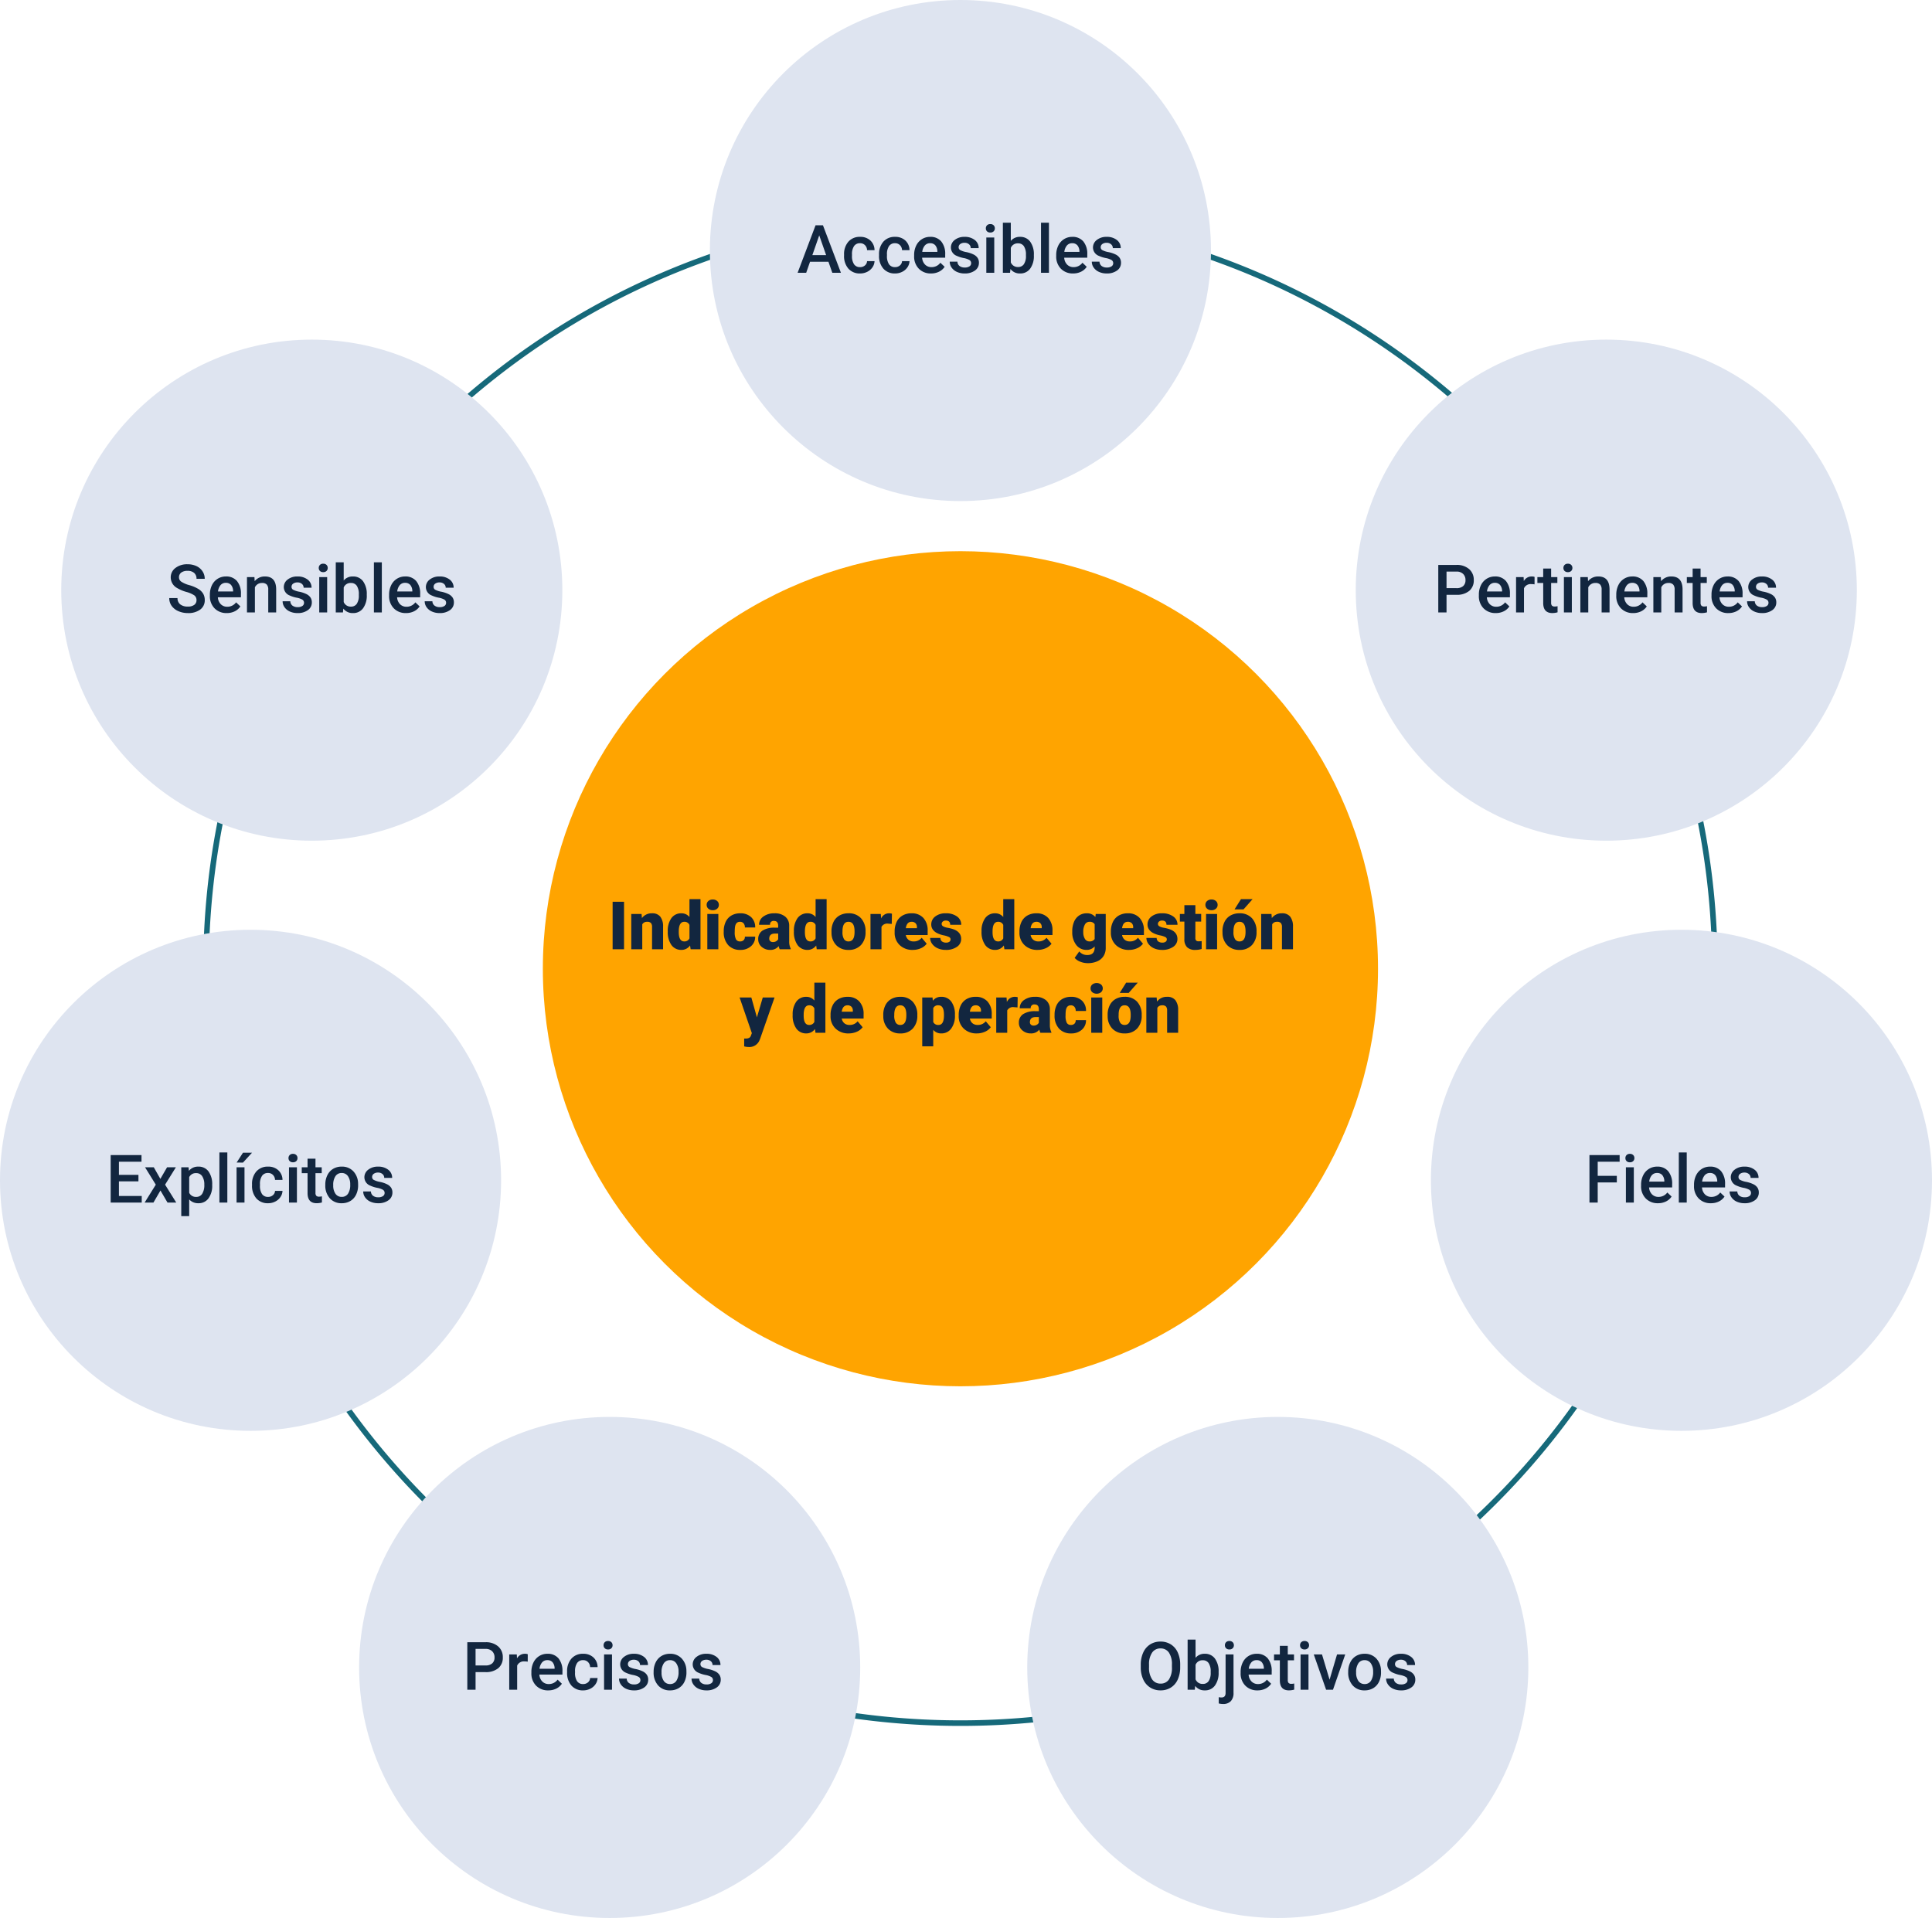 <svg xmlns="http://www.w3.org/2000/svg" width="694" height="689" viewBox="0 0 694 689">
  <g id="Grupo_147749" data-name="Grupo 147749" transform="translate(-455 -5471)">
    <circle id="Elipse_1428" data-name="Elipse 1428" cx="150" cy="150" r="150" transform="translate(650 5669)" fill="#ffa400"/>
    <path id="Trazado_205906" data-name="Trazado 205906" d="M-120.838,0h-4.1V-17.062h4.1Zm6.3-12.68.129,1.488a4.3,4.3,0,0,1,3.621-1.723,3.618,3.618,0,0,1,2.959,1.184,5.635,5.635,0,0,1,1.014,3.563V0h-3.961V-8a2.14,2.14,0,0,0-.387-1.412,1.789,1.789,0,0,0-1.406-.451,1.883,1.883,0,0,0-1.723.914V0h-3.949V-12.68Zm9.41,6.246a7.746,7.746,0,0,1,1.3-4.746,4.282,4.282,0,0,1,3.633-1.734,3.641,3.641,0,0,1,2.859,1.336V-18h3.961V0H-96.92l-.2-1.359A3.739,3.739,0,0,1-100.213.234,4.274,4.274,0,0,1-103.8-1.5,7.991,7.991,0,0,1-105.123-6.434Zm3.949.246q0,3.375,1.969,3.375a1.944,1.944,0,0,0,1.875-1.1V-8.742a1.892,1.892,0,0,0-1.852-1.125q-1.828,0-1.98,2.953ZM-86.959,0H-90.92V-12.68h3.961Zm-4.2-15.949a1.763,1.763,0,0,1,.609-1.383,2.3,2.3,0,0,1,1.582-.539,2.3,2.3,0,0,1,1.582.539,1.763,1.763,0,0,1,.609,1.383,1.763,1.763,0,0,1-.609,1.383,2.3,2.3,0,0,1-1.582.539,2.3,2.3,0,0,1-1.582-.539A1.763,1.763,0,0,1-91.154-15.949ZM-79.166-2.812a1.756,1.756,0,0,0,1.289-.451,1.654,1.654,0,0,0,.445-1.26h3.7A4.384,4.384,0,0,1-75.223-1.1,5.558,5.558,0,0,1-79.072.234,5.627,5.627,0,0,1-83.432-1.5a6.834,6.834,0,0,1-1.594-4.8v-.164a7.723,7.723,0,0,1,.709-3.393,5.162,5.162,0,0,1,2.045-2.262,6.1,6.1,0,0,1,3.164-.791,5.488,5.488,0,0,1,3.926,1.371,4.863,4.863,0,0,1,1.453,3.715h-3.7a2.168,2.168,0,0,0-.48-1.512A1.658,1.658,0,0,0-79.2-9.867q-1.535,0-1.793,1.957A13.809,13.809,0,0,0-81.076-6.2a5.424,5.424,0,0,0,.457,2.648A1.582,1.582,0,0,0-79.166-2.812ZM-64.916,0a4.459,4.459,0,0,1-.375-1.137A3.672,3.672,0,0,1-68.338.234,4.5,4.5,0,0,1-71.385-.85a3.45,3.45,0,0,1-1.254-2.725,3.546,3.546,0,0,1,1.523-3.117,7.761,7.761,0,0,1,4.43-1.055h1.219v-.671q0-1.755-1.512-1.755a1.236,1.236,0,0,0-1.406,1.39h-3.949a3.54,3.54,0,0,1,1.564-2.985,6.575,6.575,0,0,1,3.99-1.147,5.764,5.764,0,0,1,3.832,1.184,4.115,4.115,0,0,1,1.441,3.246v5.613A5.748,5.748,0,0,0-60.967-.2V0Zm-2.473-2.578a2.2,2.2,0,0,0,1.225-.316,1.983,1.983,0,0,0,.7-.715V-5.637h-1.148q-2.062,0-2.062,1.852a1.131,1.131,0,0,0,.363.873A1.315,1.315,0,0,0-67.389-2.578Zm7.57-3.855a7.746,7.746,0,0,1,1.3-4.746,4.282,4.282,0,0,1,3.633-1.734,3.641,3.641,0,0,1,2.859,1.336V-18h3.961V0h-3.551l-.2-1.359A3.739,3.739,0,0,1-54.908.234,4.274,4.274,0,0,1-58.494-1.5,7.991,7.991,0,0,1-59.818-6.434Zm3.949.246q0,3.375,1.969,3.375a1.944,1.944,0,0,0,1.875-1.1V-8.742a1.892,1.892,0,0,0-1.852-1.125q-1.828,0-1.98,2.953Zm9.551-.27a7.484,7.484,0,0,1,.738-3.381,5.28,5.28,0,0,1,2.121-2.279,6.388,6.388,0,0,1,3.246-.8,5.83,5.83,0,0,1,4.488,1.764,6.768,6.768,0,0,1,1.641,4.8v.141A6.566,6.566,0,0,1-35.73-1.506,5.846,5.846,0,0,1-40.189.234a5.912,5.912,0,0,1-4.348-1.623,6.348,6.348,0,0,1-1.77-4.4Zm3.949.246a4.718,4.718,0,0,0,.551,2.578,1.835,1.835,0,0,0,1.629.82q2.109,0,2.156-3.246v-.4q0-3.41-2.18-3.41-1.98,0-2.145,2.941Zm17.7-2.895-1.3-.094a2.336,2.336,0,0,0-2.391,1.172V0h-3.949V-12.68h3.7l.129,1.629a3.058,3.058,0,0,1,2.777-1.863,3.851,3.851,0,0,1,1.1.141Zm7.559,9.34a6.518,6.518,0,0,1-4.723-1.74,6.009,6.009,0,0,1-1.8-4.529v-.328A7.787,7.787,0,0,1-22.922-9.8a5.274,5.274,0,0,1,2.1-2.3,6.35,6.35,0,0,1,3.281-.814,5.489,5.489,0,0,1,4.219,1.658,6.516,6.516,0,0,1,1.547,4.623V-5.1h-7.852A2.846,2.846,0,0,0-18.7-3.422a2.755,2.755,0,0,0,1.852.609,3.549,3.549,0,0,0,2.93-1.312l1.8,2.133A5.045,5.045,0,0,1-14.2-.369,7.069,7.069,0,0,1-17.115.234Zm-.445-10.1q-1.734,0-2.062,2.3h3.984v-.3a1.956,1.956,0,0,0-.48-1.471A1.912,1.912,0,0,0-17.561-9.867Zm14.016,6.3a.912.912,0,0,0-.527-.809,8.021,8.021,0,0,0-2-.633,9.138,9.138,0,0,1-2.437-.861A4.083,4.083,0,0,1-9.979-7.16a3.092,3.092,0,0,1-.5-1.746,3.5,3.5,0,0,1,1.441-2.877,5.938,5.938,0,0,1,3.773-1.131,6.579,6.579,0,0,1,4.031,1.137A3.555,3.555,0,0,1,.287-8.789H-3.674q0-1.523-1.605-1.523a1.591,1.591,0,0,0-1.043.346,1.07,1.07,0,0,0-.422.861.982.982,0,0,0,.516.855,4.872,4.872,0,0,0,1.646.539,14.228,14.228,0,0,1,1.986.5Q.264-6.223.264-3.68A3.321,3.321,0,0,1-1.277-.855,6.758,6.758,0,0,1-5.268.234,6.9,6.9,0,0,1-8.174-.352a4.86,4.86,0,0,1-1.992-1.594,3.609,3.609,0,0,1-.715-2.121h3.691A1.526,1.526,0,0,0-6.6-2.783a2.41,2.41,0,0,0,1.441.4,1.9,1.9,0,0,0,1.213-.328A1.05,1.05,0,0,0-3.545-3.562ZM7.588-6.434a7.746,7.746,0,0,1,1.3-4.746,4.282,4.282,0,0,1,3.633-1.734,3.641,3.641,0,0,1,2.859,1.336V-18h3.961V0H15.791l-.2-1.359A3.739,3.739,0,0,1,12.5.234,4.274,4.274,0,0,1,8.912-1.5,7.991,7.991,0,0,1,7.588-6.434Zm3.949.246q0,3.375,1.969,3.375a1.944,1.944,0,0,0,1.875-1.1V-8.742a1.892,1.892,0,0,0-1.852-1.125q-1.828,0-1.98,2.953ZM27.721.234A6.518,6.518,0,0,1,23-1.506a6.009,6.009,0,0,1-1.8-4.529v-.328A7.787,7.787,0,0,1,21.914-9.8a5.274,5.274,0,0,1,2.1-2.3,6.35,6.35,0,0,1,3.281-.814,5.489,5.489,0,0,1,4.219,1.658,6.516,6.516,0,0,1,1.547,4.623V-5.1H25.213a2.846,2.846,0,0,0,.926,1.676,2.755,2.755,0,0,0,1.852.609,3.549,3.549,0,0,0,2.93-1.312l1.8,2.133A5.045,5.045,0,0,1,30.633-.369,7.069,7.069,0,0,1,27.721.234Zm-.445-10.1q-1.734,0-2.062,2.3H29.2v-.3a1.956,1.956,0,0,0-.48-1.471A1.912,1.912,0,0,0,27.275-9.867ZM40.166-6.434a8.561,8.561,0,0,1,.633-3.4,5.094,5.094,0,0,1,1.816-2.279,4.788,4.788,0,0,1,2.754-.8,3.807,3.807,0,0,1,3.094,1.336l.141-1.1h3.586V-.48a5.346,5.346,0,0,1-.779,2.912,5,5,0,0,1-2.256,1.9,8.292,8.292,0,0,1-3.422.662,7.153,7.153,0,0,1-2.7-.527,4.876,4.876,0,0,1-2-1.371L42.686.773a3.621,3.621,0,0,0,2.906,1.3q2.625,0,2.625-2.7v-.4A3.708,3.708,0,0,1,45.346.234,4.583,4.583,0,0,1,41.6-1.541a7.356,7.356,0,0,1-1.43-4.752Zm3.961.246a4.511,4.511,0,0,0,.586,2.467,1.849,1.849,0,0,0,1.641.908,2.1,2.1,0,0,0,1.863-.855V-9a2.045,2.045,0,0,0-1.84-.867,1.861,1.861,0,0,0-1.652.943A5.144,5.144,0,0,0,44.127-6.187ZM60.568.234a6.518,6.518,0,0,1-4.723-1.74,6.009,6.009,0,0,1-1.8-4.529v-.328A7.787,7.787,0,0,1,54.762-9.8a5.274,5.274,0,0,1,2.1-2.3,6.35,6.35,0,0,1,3.281-.814,5.489,5.489,0,0,1,4.219,1.658,6.516,6.516,0,0,1,1.547,4.623V-5.1H58.061a2.846,2.846,0,0,0,.926,1.676,2.755,2.755,0,0,0,1.852.609,3.549,3.549,0,0,0,2.93-1.312l1.8,2.133A5.045,5.045,0,0,1,63.48-.369,7.069,7.069,0,0,1,60.568.234Zm-.445-10.1q-1.734,0-2.062,2.3h3.984v-.3a1.956,1.956,0,0,0-.48-1.471A1.912,1.912,0,0,0,60.123-9.867Zm14.016,6.3a.912.912,0,0,0-.527-.809,8.021,8.021,0,0,0-2-.633,9.138,9.138,0,0,1-2.437-.861A4.083,4.083,0,0,1,67.705-7.16a3.092,3.092,0,0,1-.5-1.746,3.5,3.5,0,0,1,1.441-2.877,5.938,5.938,0,0,1,3.773-1.131,6.579,6.579,0,0,1,4.031,1.137,3.555,3.555,0,0,1,1.523,2.988H74.01q0-1.523-1.605-1.523a1.591,1.591,0,0,0-1.043.346,1.07,1.07,0,0,0-.422.861.982.982,0,0,0,.516.855,4.872,4.872,0,0,0,1.646.539,14.228,14.228,0,0,1,1.986.5q2.859.984,2.859,3.527A3.321,3.321,0,0,1,76.406-.855a6.758,6.758,0,0,1-3.99,1.09A6.9,6.9,0,0,1,69.51-.352a4.86,4.86,0,0,1-1.992-1.594A3.609,3.609,0,0,1,66.8-4.066h3.691a1.526,1.526,0,0,0,.586,1.283,2.41,2.41,0,0,0,1.441.4,1.9,1.9,0,0,0,1.213-.328A1.05,1.05,0,0,0,74.139-3.562Zm10.254-12.27v3.152h2.086v2.742H84.393v5.8a1.481,1.481,0,0,0,.258,1,1.383,1.383,0,0,0,1.02.281,5.793,5.793,0,0,0,.984-.07V-.105a7.288,7.288,0,0,1-2.227.34,4.137,4.137,0,0,1-3.012-.961,3.939,3.939,0,0,1-.973-2.918V-9.937H78.826V-12.68h1.617v-3.152ZM92.2,0H88.236V-12.68H92.2ZM88-15.949a1.763,1.763,0,0,1,.609-1.383,2.3,2.3,0,0,1,1.582-.539,2.3,2.3,0,0,1,1.582.539,1.763,1.763,0,0,1,.609,1.383,1.763,1.763,0,0,1-.609,1.383,2.3,2.3,0,0,1-1.582.539,2.3,2.3,0,0,1-1.582-.539A1.763,1.763,0,0,1,88-15.949Zm6.129,9.492a7.484,7.484,0,0,1,.738-3.381,5.28,5.28,0,0,1,2.121-2.279,6.388,6.388,0,0,1,3.246-.8,5.83,5.83,0,0,1,4.488,1.764,6.768,6.768,0,0,1,1.641,4.8v.141a6.566,6.566,0,0,1-1.646,4.705A5.846,5.846,0,0,1,100.26.234a5.912,5.912,0,0,1-4.348-1.623,6.348,6.348,0,0,1-1.77-4.4Zm3.949.246a4.718,4.718,0,0,0,.551,2.578,1.835,1.835,0,0,0,1.629.82q2.109,0,2.156-3.246v-.4q0-3.41-2.18-3.41-1.98,0-2.145,2.941ZM100.775-18h4.172l-3.258,3.68-3.223-.006Zm10.957,5.32.129,1.488a4.3,4.3,0,0,1,3.621-1.723,3.618,3.618,0,0,1,2.959,1.184,5.635,5.635,0,0,1,1.014,3.563V0h-3.961V-8a2.14,2.14,0,0,0-.387-1.412,1.789,1.789,0,0,0-1.406-.451,1.883,1.883,0,0,0-1.723.914V0h-3.949V-12.68ZM-73.107,24.469-71,17.32h4.23l-5.168,14.8-.223.539a3.926,3.926,0,0,1-3.891,2.461,6.189,6.189,0,0,1-1.629-.233V32.074h.516a2.7,2.7,0,0,0,1.271-.24,1.459,1.459,0,0,0,.65-.862l.316-.844L-79.33,17.32h4.219Zm12.844-.9a7.746,7.746,0,0,1,1.3-4.746,4.282,4.282,0,0,1,3.633-1.734,3.641,3.641,0,0,1,2.859,1.336V12h3.961V30h-3.551l-.2-1.359a3.739,3.739,0,0,1-3.094,1.594A4.274,4.274,0,0,1-58.939,28.5,7.991,7.991,0,0,1-60.264,23.566Zm3.949.246q0,3.375,1.969,3.375a1.944,1.944,0,0,0,1.875-1.1V21.258a1.892,1.892,0,0,0-1.852-1.125q-1.828,0-1.98,2.953Zm16.184,6.422a6.518,6.518,0,0,1-4.723-1.74,6.009,6.009,0,0,1-1.8-4.529v-.328a7.787,7.787,0,0,1,.721-3.434,5.274,5.274,0,0,1,2.1-2.3,6.35,6.35,0,0,1,3.281-.814,5.489,5.489,0,0,1,4.219,1.658,6.516,6.516,0,0,1,1.547,4.623V24.9h-7.852a2.846,2.846,0,0,0,.926,1.676,2.755,2.755,0,0,0,1.852.609,3.549,3.549,0,0,0,2.93-1.312l1.8,2.133a5.045,5.045,0,0,1-2.092,1.623A7.069,7.069,0,0,1-40.131,30.234Zm-.445-10.1q-1.734,0-2.062,2.3h3.984v-.3a1.956,1.956,0,0,0-.48-1.471A1.912,1.912,0,0,0-40.576,20.133Zm12.855,3.41a7.484,7.484,0,0,1,.738-3.381,5.28,5.28,0,0,1,2.121-2.279,6.388,6.388,0,0,1,3.246-.8,5.83,5.83,0,0,1,4.488,1.764,6.768,6.768,0,0,1,1.641,4.8v.141a6.566,6.566,0,0,1-1.646,4.705,5.846,5.846,0,0,1-4.459,1.74,5.912,5.912,0,0,1-4.348-1.623,6.348,6.348,0,0,1-1.77-4.4Zm3.949.246a4.718,4.718,0,0,0,.551,2.578,1.835,1.835,0,0,0,1.629.82q2.109,0,2.156-3.246v-.4q0-3.41-2.18-3.41-1.98,0-2.145,2.941Zm21.8-.035A7.646,7.646,0,0,1-3.3,28.471,4.264,4.264,0,0,1-6.9,30.234a3.655,3.655,0,0,1-2.871-1.277v5.918h-3.949V17.32h3.691l.117,1.172A3.656,3.656,0,0,1-6.92,17.086a4.3,4.3,0,0,1,3.645,1.729,7.741,7.741,0,0,1,1.3,4.752Zm-3.949-.246q0-3.375-1.969-3.375a1.859,1.859,0,0,0-1.875,1.008v4.992a1.919,1.919,0,0,0,1.9,1.055q1.887,0,1.945-3.258ZM5.9,30.234a6.518,6.518,0,0,1-4.723-1.74,6.009,6.009,0,0,1-1.8-4.529v-.328A7.787,7.787,0,0,1,.094,20.2a5.274,5.274,0,0,1,2.1-2.3,6.35,6.35,0,0,1,3.281-.814A5.489,5.489,0,0,1,9.7,18.744a6.516,6.516,0,0,1,1.547,4.623V24.9H3.393a2.846,2.846,0,0,0,.926,1.676,2.755,2.755,0,0,0,1.852.609A3.549,3.549,0,0,0,9.1,25.875l1.8,2.133a5.045,5.045,0,0,1-2.092,1.623A7.069,7.069,0,0,1,5.9,30.234Zm-.445-10.1q-1.734,0-2.062,2.3H7.377v-.3a1.956,1.956,0,0,0-.48-1.471A1.912,1.912,0,0,0,5.455,20.133Zm15.047.762L19.2,20.8a2.336,2.336,0,0,0-2.391,1.172V30H12.861V17.32h3.7l.129,1.629a3.058,3.058,0,0,1,2.777-1.863,3.851,3.851,0,0,1,1.1.141ZM28.717,30a4.459,4.459,0,0,1-.375-1.137,3.672,3.672,0,0,1-3.047,1.371,4.5,4.5,0,0,1-3.047-1.084,3.45,3.45,0,0,1-1.254-2.725,3.546,3.546,0,0,1,1.523-3.117,7.761,7.761,0,0,1,4.43-1.055h1.219v-.671q0-1.755-1.512-1.755a1.236,1.236,0,0,0-1.406,1.39H21.3a3.54,3.54,0,0,1,1.564-2.985,6.575,6.575,0,0,1,3.99-1.147,5.764,5.764,0,0,1,3.832,1.184,4.115,4.115,0,0,1,1.441,3.246v5.613a5.748,5.748,0,0,0,.539,2.672V30Zm-2.473-2.578a2.2,2.2,0,0,0,1.225-.316,1.983,1.983,0,0,0,.7-.715V24.363H27.018q-2.062,0-2.062,1.852a1.131,1.131,0,0,0,.363.873A1.315,1.315,0,0,0,26.244,27.422Zm13.43-.234a1.756,1.756,0,0,0,1.289-.451,1.654,1.654,0,0,0,.445-1.26h3.7A4.384,4.384,0,0,1,43.617,28.9a5.558,5.558,0,0,1-3.85,1.336A5.627,5.627,0,0,1,35.408,28.5a6.834,6.834,0,0,1-1.594-4.8v-.164a7.723,7.723,0,0,1,.709-3.393,5.162,5.162,0,0,1,2.045-2.262,6.1,6.1,0,0,1,3.164-.791,5.488,5.488,0,0,1,3.926,1.371,4.863,4.863,0,0,1,1.453,3.715h-3.7a2.168,2.168,0,0,0-.48-1.512,1.658,1.658,0,0,0-1.289-.527q-1.535,0-1.793,1.957a13.809,13.809,0,0,0-.082,1.711,5.424,5.424,0,0,0,.457,2.648A1.582,1.582,0,0,0,39.674,27.188ZM50.947,30H46.986V17.32h3.961Zm-4.2-15.949a1.763,1.763,0,0,1,.609-1.383,2.591,2.591,0,0,1,3.164,0,1.874,1.874,0,0,1,0,2.766,2.591,2.591,0,0,1-3.164,0A1.763,1.763,0,0,1,46.752,14.051Zm6.129,9.492a7.484,7.484,0,0,1,.738-3.381,5.28,5.28,0,0,1,2.121-2.279,6.388,6.388,0,0,1,3.246-.8,5.83,5.83,0,0,1,4.488,1.764,6.768,6.768,0,0,1,1.641,4.8v.141a6.566,6.566,0,0,1-1.646,4.705,5.846,5.846,0,0,1-4.459,1.74,5.912,5.912,0,0,1-4.348-1.623,6.348,6.348,0,0,1-1.77-4.4Zm3.949.246a4.718,4.718,0,0,0,.551,2.578,1.835,1.835,0,0,0,1.629.82q2.109,0,2.156-3.246v-.4q0-3.41-2.18-3.41-1.98,0-2.145,2.941ZM59.525,12H63.7l-3.258,3.68-3.223-.006Zm10.957,5.32.129,1.488a4.3,4.3,0,0,1,3.621-1.723,3.618,3.618,0,0,1,2.959,1.184,5.635,5.635,0,0,1,1.014,3.563V30H74.244V22a2.14,2.14,0,0,0-.387-1.412,1.789,1.789,0,0,0-1.406-.451,1.883,1.883,0,0,0-1.723.914V30H66.779V17.32Z" transform="translate(800 5812)" fill="#12263f"/>
    <path id="Elipse_1436" data-name="Elipse 1436" d="M272,2a272,272,0,0,0-54.417,5.485,268.511,268.511,0,0,0-96.542,40.625A270.794,270.794,0,0,0,23.217,166.9,268.625,268.625,0,0,0,7.485,217.583a272.652,272.652,0,0,0,0,108.833,268.511,268.511,0,0,0,40.625,96.542A270.794,270.794,0,0,0,166.9,520.783a268.625,268.625,0,0,0,50.679,15.732,272.652,272.652,0,0,0,108.833,0,268.511,268.511,0,0,0,96.542-40.625A270.794,270.794,0,0,0,520.783,377.1a268.624,268.624,0,0,0,15.732-50.679,272.652,272.652,0,0,0,0-108.833,268.511,268.511,0,0,0-40.625-96.542A270.794,270.794,0,0,0,377.1,23.217,268.624,268.624,0,0,0,326.417,7.485,272,272,0,0,0,272,2m0-2C422.221,0,544,121.779,544,272S422.221,544,272,544,0,422.221,0,272,121.779,0,272,0Z" transform="translate(528 5547)" fill="#16697a"/>
    <circle id="Elipse_1429" data-name="Elipse 1429" cx="90" cy="90" r="90" transform="translate(710 5471)" fill="#dee4f0"/>
    <path id="Trazado_205903" data-name="Trazado 205903" d="M-47.414-3.973h-6.609L-55.406,0h-3.082l6.445-17.062h2.66L-42.926,0H-46.02Zm-5.777-2.391h4.945l-2.473-7.078Zm17.133,4.324a2.575,2.575,0,0,0,1.77-.621,2.122,2.122,0,0,0,.75-1.535h2.684a4.183,4.183,0,0,1-.738,2.209A4.843,4.843,0,0,1-33.469-.363a5.588,5.588,0,0,1-2.555.6,5.406,5.406,0,0,1-4.219-1.723A6.833,6.833,0,0,1-41.8-6.246v-.293a6.719,6.719,0,0,1,1.547-4.635,5.357,5.357,0,0,1,4.219-1.74A5.21,5.21,0,0,1-32.35-11.6a4.722,4.722,0,0,1,1.494,3.463h-2.684a2.608,2.608,0,0,0-.744-1.793,2.394,2.394,0,0,0-1.775-.7,2.506,2.506,0,0,0-2.133,1,5.113,5.113,0,0,0-.762,3.041v.457a5.2,5.2,0,0,0,.744,3.076A2.5,2.5,0,0,0-36.059-2.039Zm12.563,0a2.575,2.575,0,0,0,1.77-.621,2.122,2.122,0,0,0,.75-1.535h2.684a4.183,4.183,0,0,1-.738,2.209A4.843,4.843,0,0,1-20.906-.363a5.588,5.588,0,0,1-2.555.6A5.406,5.406,0,0,1-27.68-1.488a6.833,6.833,0,0,1-1.559-4.758v-.293a6.719,6.719,0,0,1,1.547-4.635,5.357,5.357,0,0,1,4.219-1.74A5.21,5.21,0,0,1-19.787-11.6a4.722,4.722,0,0,1,1.494,3.463h-2.684a2.608,2.608,0,0,0-.744-1.793,2.394,2.394,0,0,0-1.775-.7,2.506,2.506,0,0,0-2.133,1,5.113,5.113,0,0,0-.762,3.041v.457a5.2,5.2,0,0,0,.744,3.076A2.5,2.5,0,0,0-23.5-2.039ZM-10.559.234a5.891,5.891,0,0,1-4.389-1.705,6.185,6.185,0,0,1-1.682-4.541v-.352A7.608,7.608,0,0,1-15.9-9.756a5.575,5.575,0,0,1,2.057-2.326,5.437,5.437,0,0,1,2.953-.832,4.977,4.977,0,0,1,4,1.652A6.987,6.987,0,0,1-5.473-6.586v1.148h-8.285a3.808,3.808,0,0,0,1.049,2.484,3.149,3.149,0,0,0,2.314.914A3.856,3.856,0,0,0-7.207-3.621l1.535,1.465A5.127,5.127,0,0,1-7.705-.393,6.365,6.365,0,0,1-10.559.234Zm-.34-10.863a2.4,2.4,0,0,0-1.893.82,4.252,4.252,0,0,0-.92,2.285h5.426v-.211A3.461,3.461,0,0,0-9.047-9.9,2.38,2.38,0,0,0-10.9-10.629ZM3.844-3.445a1.291,1.291,0,0,0-.627-1.16,6.668,6.668,0,0,0-2.08-.7,10.693,10.693,0,0,1-2.426-.773A3.237,3.237,0,0,1-3.422-9.07a3.375,3.375,0,0,1,1.383-2.742,5.467,5.467,0,0,1,3.516-1.1A5.688,5.688,0,0,1,5.15-11.789a3.57,3.57,0,0,1,1.4,2.918H3.7a1.755,1.755,0,0,0-.609-1.365,2.335,2.335,0,0,0-1.617-.545,2.523,2.523,0,0,0-1.529.434,1.367,1.367,0,0,0-.592,1.16,1.154,1.154,0,0,0,.551,1.02,7.574,7.574,0,0,0,2.227.732,10.54,10.54,0,0,1,2.631.879A3.725,3.725,0,0,1,6.182-5.332,3.123,3.123,0,0,1,6.645-3.6,3.3,3.3,0,0,1,5.227-.826,6.046,6.046,0,0,1,1.512.234,6.556,6.556,0,0,1-1.266-.328a4.571,4.571,0,0,1-1.9-1.547A3.662,3.662,0,0,1-3.844-4h2.766A2.007,2.007,0,0,0-.316-2.443,2.96,2.96,0,0,0,1.547-1.9a2.88,2.88,0,0,0,1.711-.428A1.324,1.324,0,0,0,3.844-3.445ZM12.152,0H9.3V-12.68h2.848ZM9.129-15.973a1.511,1.511,0,0,1,.416-1.09,1.571,1.571,0,0,1,1.189-.434,1.591,1.591,0,0,1,1.2.434,1.5,1.5,0,0,1,.422,1.09A1.465,1.465,0,0,1,11.93-14.9a1.6,1.6,0,0,1-1.2.428A1.584,1.584,0,0,1,9.545-14.9,1.476,1.476,0,0,1,9.129-15.973Zm17.25,9.762a7.617,7.617,0,0,1-1.318,4.7A4.3,4.3,0,0,1,21.434.234a4.136,4.136,0,0,1-3.469-1.605L17.824,0H15.246V-18h2.848v6.539a4.122,4.122,0,0,1,3.316-1.453,4.344,4.344,0,0,1,3.645,1.723,7.743,7.743,0,0,1,1.324,4.816Zm-2.848-.246A5.383,5.383,0,0,0,22.8-9.551,2.419,2.419,0,0,0,20.7-10.582a2.644,2.644,0,0,0-2.6,1.617v5.227a2.671,2.671,0,0,0,2.625,1.652,2.4,2.4,0,0,0,2.063-1,5.216,5.216,0,0,0,.75-3.012ZM31.793,0H28.945V-18h2.848Zm8.684.234a5.891,5.891,0,0,1-4.389-1.705,6.185,6.185,0,0,1-1.682-4.541v-.352a7.608,7.608,0,0,1,.732-3.393A5.575,5.575,0,0,1,37.2-12.082a5.437,5.437,0,0,1,2.953-.832,4.977,4.977,0,0,1,4,1.652,6.987,6.987,0,0,1,1.412,4.676v1.148H37.277a3.808,3.808,0,0,0,1.049,2.484,3.149,3.149,0,0,0,2.314.914,3.856,3.856,0,0,0,3.188-1.582l1.535,1.465A5.127,5.127,0,0,1,43.33-.393,6.365,6.365,0,0,1,40.477.234Zm-.34-10.863a2.4,2.4,0,0,0-1.893.82,4.252,4.252,0,0,0-.92,2.285H42.75v-.211A3.461,3.461,0,0,0,41.988-9.9,2.38,2.38,0,0,0,40.137-10.629ZM54.879-3.445a1.291,1.291,0,0,0-.627-1.16,6.668,6.668,0,0,0-2.08-.7,10.693,10.693,0,0,1-2.426-.773A3.237,3.237,0,0,1,47.613-9.07,3.375,3.375,0,0,1,49-11.812a5.467,5.467,0,0,1,3.516-1.1,5.688,5.688,0,0,1,3.674,1.125,3.57,3.57,0,0,1,1.4,2.918H54.738a1.755,1.755,0,0,0-.609-1.365,2.335,2.335,0,0,0-1.617-.545,2.523,2.523,0,0,0-1.529.434,1.367,1.367,0,0,0-.592,1.16,1.154,1.154,0,0,0,.551,1.02,7.574,7.574,0,0,0,2.227.732,10.54,10.54,0,0,1,2.631.879,3.725,3.725,0,0,1,1.418,1.225A3.123,3.123,0,0,1,57.68-3.6,3.3,3.3,0,0,1,56.262-.826,6.046,6.046,0,0,1,52.547.234,6.556,6.556,0,0,1,49.77-.328a4.571,4.571,0,0,1-1.9-1.547A3.662,3.662,0,0,1,47.191-4h2.766a2.007,2.007,0,0,0,.762,1.553,2.96,2.96,0,0,0,1.863.545,2.88,2.88,0,0,0,1.711-.428A1.324,1.324,0,0,0,54.879-3.445Z" transform="translate(800 5569)" fill="#12263f"/>
    <circle id="Elipse_1430" data-name="Elipse 1430" cx="90" cy="90" r="90" transform="translate(942 5593)" fill="#dee4f0"/>
    <path id="Trazado_205905" data-name="Trazado 205905" d="M-57.387-6.328V0h-2.965V-17.062h6.527a6.6,6.6,0,0,1,4.541,1.49A5.01,5.01,0,0,1-47.6-11.631a4.843,4.843,0,0,1-1.646,3.907,6.92,6.92,0,0,1-4.611,1.4Zm0-2.391h3.563a3.509,3.509,0,0,0,2.414-.744,2.735,2.735,0,0,0,.832-2.15,2.951,2.951,0,0,0-.844-2.209,3.252,3.252,0,0,0-2.32-.85h-3.645ZM-39.7.234a5.891,5.891,0,0,1-4.389-1.705,6.185,6.185,0,0,1-1.682-4.541v-.352a7.608,7.608,0,0,1,.732-3.393,5.575,5.575,0,0,1,2.057-2.326,5.437,5.437,0,0,1,2.953-.832,4.977,4.977,0,0,1,4,1.652,6.987,6.987,0,0,1,1.412,4.676v1.148H-42.9a3.808,3.808,0,0,0,1.049,2.484,3.149,3.149,0,0,0,2.314.914,3.856,3.856,0,0,0,3.188-1.582l1.535,1.465A5.127,5.127,0,0,1-36.85-.393,6.365,6.365,0,0,1-39.7.234Zm-.34-10.863a2.4,2.4,0,0,0-1.893.82,4.252,4.252,0,0,0-.92,2.285h5.426v-.211A3.461,3.461,0,0,0-38.191-9.9,2.38,2.38,0,0,0-40.043-10.629Zm14.273.551a7.047,7.047,0,0,0-1.16-.094,2.612,2.612,0,0,0-2.637,1.5V0h-2.848V-12.68H-29.7l.07,1.418a3.208,3.208,0,0,1,2.859-1.652,2.666,2.666,0,0,1,1.008.164Zm5.953-5.684v3.082h2.238v2.109h-2.238v7.078a1.559,1.559,0,0,0,.287,1.049,1.331,1.331,0,0,0,1.025.322,4.387,4.387,0,0,0,1-.117v2.2a7.013,7.013,0,0,1-1.875.27q-3.281,0-3.281-3.621V-10.57H-24.75V-12.68h2.086v-3.082ZM-12.375,0h-2.848V-12.68h2.848ZM-15.4-15.973a1.511,1.511,0,0,1,.416-1.09,1.571,1.571,0,0,1,1.189-.434,1.591,1.591,0,0,1,1.2.434,1.5,1.5,0,0,1,.422,1.09A1.465,1.465,0,0,1-12.6-14.9a1.6,1.6,0,0,1-1.2.428,1.584,1.584,0,0,1-1.189-.428A1.476,1.476,0,0,1-15.4-15.973Zm8.766,3.293.082,1.465a4.559,4.559,0,0,1,3.691-1.7q3.961,0,4.031,4.535V0H-1.676V-8.215A2.611,2.611,0,0,0-2.2-10a2.194,2.194,0,0,0-1.705-.58A2.744,2.744,0,0,0-6.469-9.023V0H-9.316V-12.68ZM9.656.234A5.891,5.891,0,0,1,5.268-1.471,6.185,6.185,0,0,1,3.586-6.012v-.352a7.608,7.608,0,0,1,.732-3.393,5.575,5.575,0,0,1,2.057-2.326,5.437,5.437,0,0,1,2.953-.832,4.977,4.977,0,0,1,4,1.652,6.987,6.987,0,0,1,1.412,4.676v1.148H6.457A3.808,3.808,0,0,0,7.506-2.953a3.149,3.149,0,0,0,2.314.914,3.856,3.856,0,0,0,3.188-1.582l1.535,1.465A5.127,5.127,0,0,1,12.51-.393,6.365,6.365,0,0,1,9.656.234Zm-.34-10.863a2.4,2.4,0,0,0-1.893.82A4.252,4.252,0,0,0,6.5-7.523H11.93v-.211A3.461,3.461,0,0,0,11.168-9.9,2.38,2.38,0,0,0,9.316-10.629ZM19.594-12.68l.082,1.465a4.559,4.559,0,0,1,3.691-1.7q3.961,0,4.031,4.535V0H24.551V-8.215A2.611,2.611,0,0,0,24.029-10a2.194,2.194,0,0,0-1.705-.58,2.744,2.744,0,0,0-2.566,1.559V0H16.91V-12.68Zm14.273-3.082v3.082h2.238v2.109H33.867v7.078a1.559,1.559,0,0,0,.287,1.049,1.331,1.331,0,0,0,1.025.322,4.387,4.387,0,0,0,1-.117v2.2A7.013,7.013,0,0,1,34.3.234q-3.281,0-3.281-3.621V-10.57H28.934V-12.68H31.02v-3.082Zm10,16a5.891,5.891,0,0,1-4.389-1.705,6.185,6.185,0,0,1-1.682-4.541v-.352a7.608,7.608,0,0,1,.732-3.393,5.575,5.575,0,0,1,2.057-2.326,5.437,5.437,0,0,1,2.953-.832,4.977,4.977,0,0,1,4,1.652,6.987,6.987,0,0,1,1.412,4.676v1.148H40.664a3.808,3.808,0,0,0,1.049,2.484,3.149,3.149,0,0,0,2.314.914,3.856,3.856,0,0,0,3.188-1.582L48.75-2.156A5.127,5.127,0,0,1,46.717-.393,6.365,6.365,0,0,1,43.863.234Zm-.34-10.863a2.4,2.4,0,0,0-1.893.82,4.252,4.252,0,0,0-.92,2.285h5.426v-.211A3.461,3.461,0,0,0,45.375-9.9,2.38,2.38,0,0,0,43.523-10.629ZM58.266-3.445a1.291,1.291,0,0,0-.627-1.16,6.668,6.668,0,0,0-2.08-.7,10.693,10.693,0,0,1-2.426-.773A3.237,3.237,0,0,1,51-9.07a3.375,3.375,0,0,1,1.383-2.742,5.467,5.467,0,0,1,3.516-1.1,5.688,5.688,0,0,1,3.674,1.125,3.57,3.57,0,0,1,1.4,2.918H58.125a1.755,1.755,0,0,0-.609-1.365,2.335,2.335,0,0,0-1.617-.545,2.523,2.523,0,0,0-1.529.434,1.367,1.367,0,0,0-.592,1.16,1.154,1.154,0,0,0,.551,1.02,7.574,7.574,0,0,0,2.227.732,10.54,10.54,0,0,1,2.631.879A3.725,3.725,0,0,1,60.6-5.332,3.123,3.123,0,0,1,61.066-3.6,3.3,3.3,0,0,1,59.648-.826,6.046,6.046,0,0,1,55.934.234a6.556,6.556,0,0,1-2.777-.562,4.571,4.571,0,0,1-1.9-1.547A3.662,3.662,0,0,1,50.578-4h2.766a2.007,2.007,0,0,0,.762,1.553,2.96,2.96,0,0,0,1.863.545,2.88,2.88,0,0,0,1.711-.428A1.324,1.324,0,0,0,58.266-3.445Z" transform="translate(1032 5691)" fill="#12263f"/>
    <circle id="Elipse_1435" data-name="Elipse 1435" cx="90" cy="90" r="90" transform="translate(477 5593)" fill="#dee4f0"/>
    <path id="Trazado_205904" data-name="Trazado 205904" d="M-41.414-4.395a2.06,2.06,0,0,0-.791-1.734,9.517,9.517,0,0,0-2.854-1.23A13.779,13.779,0,0,1-48.34-8.742a4.379,4.379,0,0,1-2.332-3.82,4.158,4.158,0,0,1,1.682-3.4A6.806,6.806,0,0,1-44.625-17.3a7.373,7.373,0,0,1,3.176.656,5.213,5.213,0,0,1,2.191,1.869,4.794,4.794,0,0,1,.8,2.689h-2.953a2.674,2.674,0,0,0-.838-2.092,3.458,3.458,0,0,0-2.4-.756,3.612,3.612,0,0,0-2.256.621,2.068,2.068,0,0,0-.8,1.734,1.871,1.871,0,0,0,.867,1.564A9.99,9.99,0,0,0-43.98-9.791a13.153,13.153,0,0,1,3.2,1.348,5.089,5.089,0,0,1,1.77,1.734,4.517,4.517,0,0,1,.563,2.291,4.061,4.061,0,0,1-1.635,3.393A7.091,7.091,0,0,1-44.52.234a8.335,8.335,0,0,1-3.4-.686,5.719,5.719,0,0,1-2.414-1.893A4.716,4.716,0,0,1-51.2-5.156h2.965a2.76,2.76,0,0,0,.961,2.25,4.208,4.208,0,0,0,2.754.8,3.656,3.656,0,0,0,2.326-.627A2.023,2.023,0,0,0-41.414-4.395ZM-30.539.234a5.891,5.891,0,0,1-4.389-1.705,6.185,6.185,0,0,1-1.682-4.541v-.352a7.608,7.608,0,0,1,.732-3.393,5.575,5.575,0,0,1,2.057-2.326,5.437,5.437,0,0,1,2.953-.832,4.977,4.977,0,0,1,4,1.652,6.987,6.987,0,0,1,1.412,4.676v1.148h-8.285a3.808,3.808,0,0,0,1.049,2.484,3.149,3.149,0,0,0,2.314.914,3.856,3.856,0,0,0,3.188-1.582l1.535,1.465A5.127,5.127,0,0,1-27.686-.393,6.365,6.365,0,0,1-30.539.234Zm-.34-10.863a2.4,2.4,0,0,0-1.893.82,4.252,4.252,0,0,0-.92,2.285h5.426v-.211A3.461,3.461,0,0,0-29.027-9.9,2.38,2.38,0,0,0-30.879-10.629ZM-20.6-12.68l.082,1.465a4.559,4.559,0,0,1,3.691-1.7q3.961,0,4.031,4.535V0h-2.848V-8.215A2.611,2.611,0,0,0-16.166-10a2.194,2.194,0,0,0-1.705-.58,2.744,2.744,0,0,0-2.566,1.559V0h-2.848V-12.68ZM-2.789-3.445a1.291,1.291,0,0,0-.627-1.16,6.668,6.668,0,0,0-2.08-.7,10.693,10.693,0,0,1-2.426-.773A3.237,3.237,0,0,1-10.055-9.07a3.375,3.375,0,0,1,1.383-2.742,5.467,5.467,0,0,1,3.516-1.1,5.688,5.688,0,0,1,3.674,1.125,3.57,3.57,0,0,1,1.4,2.918H-2.93a1.755,1.755,0,0,0-.609-1.365,2.335,2.335,0,0,0-1.617-.545,2.523,2.523,0,0,0-1.529.434,1.367,1.367,0,0,0-.592,1.16,1.154,1.154,0,0,0,.551,1.02A7.574,7.574,0,0,0-4.5-7.436a10.54,10.54,0,0,1,2.631.879A3.725,3.725,0,0,1-.451-5.332,3.123,3.123,0,0,1,.012-3.6,3.3,3.3,0,0,1-1.406-.826,6.046,6.046,0,0,1-5.121.234,6.556,6.556,0,0,1-7.9-.328,4.571,4.571,0,0,1-9.8-1.875,3.662,3.662,0,0,1-10.477-4h2.766a2.007,2.007,0,0,0,.762,1.553A2.96,2.96,0,0,0-5.086-1.9a2.88,2.88,0,0,0,1.711-.428A1.324,1.324,0,0,0-2.789-3.445ZM5.52,0H2.672V-12.68H5.52ZM2.5-15.973a1.511,1.511,0,0,1,.416-1.09A1.571,1.571,0,0,1,4.1-17.5a1.591,1.591,0,0,1,1.2.434,1.5,1.5,0,0,1,.422,1.09A1.465,1.465,0,0,1,5.3-14.9a1.6,1.6,0,0,1-1.2.428A1.584,1.584,0,0,1,2.912-14.9,1.476,1.476,0,0,1,2.5-15.973Zm17.25,9.762a7.617,7.617,0,0,1-1.318,4.7A4.3,4.3,0,0,1,14.8.234a4.136,4.136,0,0,1-3.469-1.605L11.191,0H8.613V-18h2.848v6.539a4.122,4.122,0,0,1,3.316-1.453,4.344,4.344,0,0,1,3.645,1.723,7.743,7.743,0,0,1,1.324,4.816ZM16.9-6.457a5.383,5.383,0,0,0-.727-3.094,2.419,2.419,0,0,0-2.109-1.031,2.644,2.644,0,0,0-2.6,1.617v5.227a2.671,2.671,0,0,0,2.625,1.652,2.4,2.4,0,0,0,2.063-1,5.216,5.216,0,0,0,.75-3.012ZM25.16,0H22.313V-18H25.16Zm8.684.234a5.891,5.891,0,0,1-4.389-1.705,6.185,6.185,0,0,1-1.682-4.541v-.352a7.608,7.608,0,0,1,.732-3.393,5.575,5.575,0,0,1,2.057-2.326,5.437,5.437,0,0,1,2.953-.832,4.977,4.977,0,0,1,4,1.652A6.987,6.987,0,0,1,38.93-6.586v1.148H30.645a3.808,3.808,0,0,0,1.049,2.484,3.149,3.149,0,0,0,2.314.914A3.856,3.856,0,0,0,37.2-3.621L38.73-2.156A5.127,5.127,0,0,1,36.7-.393,6.365,6.365,0,0,1,33.844.234ZM33.5-10.629a2.4,2.4,0,0,0-1.893.82,4.252,4.252,0,0,0-.92,2.285h5.426v-.211A3.461,3.461,0,0,0,35.355-9.9,2.38,2.38,0,0,0,33.5-10.629ZM48.246-3.445a1.291,1.291,0,0,0-.627-1.16,6.668,6.668,0,0,0-2.08-.7,10.693,10.693,0,0,1-2.426-.773A3.237,3.237,0,0,1,40.98-9.07a3.375,3.375,0,0,1,1.383-2.742,5.467,5.467,0,0,1,3.516-1.1,5.688,5.688,0,0,1,3.674,1.125,3.57,3.57,0,0,1,1.4,2.918H48.105a1.755,1.755,0,0,0-.609-1.365,2.335,2.335,0,0,0-1.617-.545,2.523,2.523,0,0,0-1.529.434,1.367,1.367,0,0,0-.592,1.16,1.154,1.154,0,0,0,.551,1.02,7.574,7.574,0,0,0,2.227.732,10.54,10.54,0,0,1,2.631.879,3.725,3.725,0,0,1,1.418,1.225A3.123,3.123,0,0,1,51.047-3.6,3.3,3.3,0,0,1,49.629-.826,6.046,6.046,0,0,1,45.914.234a6.556,6.556,0,0,1-2.777-.562,4.571,4.571,0,0,1-1.9-1.547A3.662,3.662,0,0,1,40.559-4h2.766a2.007,2.007,0,0,0,.762,1.553,2.96,2.96,0,0,0,1.863.545,2.88,2.88,0,0,0,1.711-.428A1.324,1.324,0,0,0,48.246-3.445Z" transform="translate(567 5691)" fill="#12263f"/>
    <circle id="Elipse_1431" data-name="Elipse 1431" cx="90" cy="90" r="90" transform="translate(969 5805)" fill="#dee4f0"/>
    <path id="Trazado_205908" data-name="Trazado 205908" d="M-23.215-7.23h-6.867V0h-2.965V-17.062h10.84v2.391h-7.875V-9.6h6.867ZM-17.109,0h-2.848V-12.68h2.848Zm-3.023-15.973a1.511,1.511,0,0,1,.416-1.09,1.571,1.571,0,0,1,1.189-.434,1.591,1.591,0,0,1,1.2.434,1.5,1.5,0,0,1,.422,1.09,1.465,1.465,0,0,1-.422,1.072,1.6,1.6,0,0,1-1.2.428,1.584,1.584,0,0,1-1.189-.428A1.476,1.476,0,0,1-20.133-15.973ZM-8.426.234a5.891,5.891,0,0,1-4.389-1.705A6.185,6.185,0,0,1-14.5-6.012v-.352a7.608,7.608,0,0,1,.732-3.393,5.575,5.575,0,0,1,2.057-2.326,5.437,5.437,0,0,1,2.953-.832,4.977,4.977,0,0,1,4,1.652A6.987,6.987,0,0,1-3.34-6.586v1.148h-8.285a3.808,3.808,0,0,0,1.049,2.484,3.149,3.149,0,0,0,2.314.914A3.856,3.856,0,0,0-5.074-3.621l1.535,1.465A5.127,5.127,0,0,1-5.572-.393,6.365,6.365,0,0,1-8.426.234Zm-.34-10.863a2.4,2.4,0,0,0-1.893.82,4.252,4.252,0,0,0-.92,2.285h5.426v-.211A3.461,3.461,0,0,0-6.914-9.9,2.38,2.38,0,0,0-8.766-10.629ZM1.9,0H-.949V-18H1.9Zm8.684.234A5.891,5.891,0,0,1,6.193-1.471,6.185,6.185,0,0,1,4.512-6.012v-.352a7.608,7.608,0,0,1,.732-3.393A5.575,5.575,0,0,1,7.3-12.082a5.437,5.437,0,0,1,2.953-.832,4.977,4.977,0,0,1,4,1.652,6.987,6.987,0,0,1,1.412,4.676v1.148H7.383A3.808,3.808,0,0,0,8.432-2.953a3.149,3.149,0,0,0,2.314.914,3.856,3.856,0,0,0,3.188-1.582l1.535,1.465A5.127,5.127,0,0,1,13.436-.393,6.365,6.365,0,0,1,10.582.234Zm-.34-10.863a2.4,2.4,0,0,0-1.893.82,4.252,4.252,0,0,0-.92,2.285h5.426v-.211A3.461,3.461,0,0,0,12.094-9.9,2.38,2.38,0,0,0,10.242-10.629ZM24.984-3.445a1.291,1.291,0,0,0-.627-1.16,6.668,6.668,0,0,0-2.08-.7,10.693,10.693,0,0,1-2.426-.773A3.237,3.237,0,0,1,17.719-9.07,3.375,3.375,0,0,1,19.1-11.812a5.467,5.467,0,0,1,3.516-1.1,5.688,5.688,0,0,1,3.674,1.125,3.57,3.57,0,0,1,1.4,2.918H24.844a1.755,1.755,0,0,0-.609-1.365,2.335,2.335,0,0,0-1.617-.545,2.523,2.523,0,0,0-1.529.434,1.367,1.367,0,0,0-.592,1.16,1.154,1.154,0,0,0,.551,1.02,7.574,7.574,0,0,0,2.227.732,10.54,10.54,0,0,1,2.631.879,3.725,3.725,0,0,1,1.418,1.225A3.123,3.123,0,0,1,27.785-3.6,3.3,3.3,0,0,1,26.367-.826,6.046,6.046,0,0,1,22.652.234a6.556,6.556,0,0,1-2.777-.562,4.571,4.571,0,0,1-1.9-1.547A3.662,3.662,0,0,1,17.3-4h2.766a2.007,2.007,0,0,0,.762,1.553,2.96,2.96,0,0,0,1.863.545A2.88,2.88,0,0,0,24.4-2.326,1.324,1.324,0,0,0,24.984-3.445Z" transform="translate(1059 5903)" fill="#12263f"/>
    <circle id="Elipse_1432" data-name="Elipse 1432" cx="90" cy="90" r="90" transform="translate(824 5980)" fill="#dee4f0"/>
    <path id="Trazado_205909" data-name="Trazado 205909" d="M-35.062-8.086a10.468,10.468,0,0,1-.867,4.4A6.557,6.557,0,0,1-38.408-.779,6.817,6.817,0,0,1-42.117.234a6.834,6.834,0,0,1-3.7-1.014,6.658,6.658,0,0,1-2.508-2.889,10.141,10.141,0,0,1-.9-4.324v-.961a10.379,10.379,0,0,1,.885-4.406,6.65,6.65,0,0,1,2.5-2.924,6.8,6.8,0,0,1,3.7-1.014,6.856,6.856,0,0,1,3.7,1,6.565,6.565,0,0,1,2.49,2.883,10.356,10.356,0,0,1,.891,4.377Zm-2.965-.891A7.459,7.459,0,0,0-39.1-13.324a3.508,3.508,0,0,0-3.041-1.512,3.5,3.5,0,0,0-3.006,1.506,7.315,7.315,0,0,0-1.107,4.26v.984a7.4,7.4,0,0,0,1.1,4.348A3.528,3.528,0,0,0-42.117-2.2a3.487,3.487,0,0,0,3.029-1.5,7.562,7.562,0,0,0,1.061-4.383Zm16.77,2.766a7.617,7.617,0,0,1-1.318,4.7A4.3,4.3,0,0,1-26.2.234a4.136,4.136,0,0,1-3.469-1.605L-29.812,0h-2.578V-18h2.848v6.539a4.122,4.122,0,0,1,3.316-1.453,4.344,4.344,0,0,1,3.645,1.723,7.743,7.743,0,0,1,1.324,4.816Zm-2.848-.246a5.383,5.383,0,0,0-.727-3.094,2.419,2.419,0,0,0-2.109-1.031,2.644,2.644,0,0,0-2.6,1.617v5.227a2.671,2.671,0,0,0,2.625,1.652,2.4,2.4,0,0,0,2.063-1,5.216,5.216,0,0,0,.75-3.012Zm8.2-6.223v13.8A4.172,4.172,0,0,1-16.869,4.1,3.706,3.706,0,0,1-19.7,5.121a5.691,5.691,0,0,1-1.512-.2V2.672a4.387,4.387,0,0,0,1.008.105q1.418,0,1.453-1.547V-12.68ZM-19-15.973a1.511,1.511,0,0,1,.416-1.09,1.571,1.571,0,0,1,1.189-.434,1.591,1.591,0,0,1,1.2.434,1.5,1.5,0,0,1,.422,1.09A1.465,1.465,0,0,1-16.2-14.9a1.6,1.6,0,0,1-1.2.428A1.584,1.584,0,0,1-18.58-14.9,1.476,1.476,0,0,1-19-15.973ZM-7.277.234a5.891,5.891,0,0,1-4.389-1.705,6.185,6.185,0,0,1-1.682-4.541v-.352a7.608,7.608,0,0,1,.732-3.393,5.575,5.575,0,0,1,2.057-2.326,5.437,5.437,0,0,1,2.953-.832,4.977,4.977,0,0,1,4,1.652A6.987,6.987,0,0,1-2.191-6.586v1.148h-8.285A3.808,3.808,0,0,0-9.428-2.953a3.149,3.149,0,0,0,2.314.914A3.856,3.856,0,0,0-3.926-3.621l1.535,1.465A5.127,5.127,0,0,1-4.424-.393,6.365,6.365,0,0,1-7.277.234Zm-.34-10.863a2.4,2.4,0,0,0-1.893.82,4.252,4.252,0,0,0-.92,2.285H-5v-.211A3.461,3.461,0,0,0-5.766-9.9,2.38,2.38,0,0,0-7.617-10.629Zm11.2-5.133v3.082H5.824v2.109H3.586v7.078a1.559,1.559,0,0,0,.287,1.049A1.331,1.331,0,0,0,4.9-2.121a4.387,4.387,0,0,0,1-.117v2.2A7.013,7.013,0,0,1,4.02.234Q.738.234.738-3.387V-10.57H-1.348V-12.68H.738v-3.082ZM11.027,0H8.18V-12.68h2.848ZM8-15.973a1.511,1.511,0,0,1,.416-1.09A1.571,1.571,0,0,1,9.609-17.5a1.591,1.591,0,0,1,1.2.434,1.5,1.5,0,0,1,.422,1.09A1.465,1.465,0,0,1,10.8-14.9a1.6,1.6,0,0,1-1.2.428A1.584,1.584,0,0,1,8.42-14.9,1.476,1.476,0,0,1,8-15.973ZM18.6-3.609l2.684-9.07h2.941L19.828,0H17.355l-4.43-12.68h2.953Zm6.691-2.848a7.477,7.477,0,0,1,.738-3.357,5.392,5.392,0,0,1,2.074-2.3,5.844,5.844,0,0,1,3.07-.8,5.539,5.539,0,0,1,4.166,1.652,6.5,6.5,0,0,1,1.729,4.383l.012.668a7.543,7.543,0,0,1-.721,3.352A5.327,5.327,0,0,1,34.295-.574a5.887,5.887,0,0,1-3.1.809A5.5,5.5,0,0,1,26.9-1.553a6.845,6.845,0,0,1-1.611-4.764Zm2.848.246a5.109,5.109,0,0,0,.809,3.064A2.629,2.629,0,0,0,31.2-2.039a2.6,2.6,0,0,0,2.244-1.125,5.643,5.643,0,0,0,.8-3.293A5.043,5.043,0,0,0,33.416-9.5a2.638,2.638,0,0,0-2.244-1.125,2.614,2.614,0,0,0-2.215,1.107A5.537,5.537,0,0,0,28.137-6.211ZM46.594-3.445a1.291,1.291,0,0,0-.627-1.16,6.668,6.668,0,0,0-2.08-.7,10.693,10.693,0,0,1-2.426-.773A3.237,3.237,0,0,1,39.328-9.07a3.375,3.375,0,0,1,1.383-2.742,5.467,5.467,0,0,1,3.516-1.1A5.688,5.688,0,0,1,47.9-11.789a3.57,3.57,0,0,1,1.4,2.918H46.453a1.755,1.755,0,0,0-.609-1.365,2.335,2.335,0,0,0-1.617-.545,2.523,2.523,0,0,0-1.529.434,1.367,1.367,0,0,0-.592,1.16,1.154,1.154,0,0,0,.551,1.02,7.574,7.574,0,0,0,2.227.732,10.54,10.54,0,0,1,2.631.879,3.725,3.725,0,0,1,1.418,1.225A3.123,3.123,0,0,1,49.395-3.6,3.3,3.3,0,0,1,47.977-.826,6.046,6.046,0,0,1,44.262.234a6.556,6.556,0,0,1-2.777-.562,4.571,4.571,0,0,1-1.9-1.547A3.662,3.662,0,0,1,38.906-4h2.766a2.007,2.007,0,0,0,.762,1.553A2.96,2.96,0,0,0,44.3-1.9a2.88,2.88,0,0,0,1.711-.428A1.324,1.324,0,0,0,46.594-3.445Z" transform="translate(914 6078)" fill="#12263f"/>
    <circle id="Elipse_1433" data-name="Elipse 1433" cx="90" cy="90" r="90" transform="translate(584 5980)" fill="#dee4f0"/>
    <path id="Trazado_205910" data-name="Trazado 205910" d="M-48.17-6.328V0h-2.965V-17.062h6.527a6.6,6.6,0,0,1,4.541,1.49,5.01,5.01,0,0,1,1.682,3.942,4.843,4.843,0,0,1-1.646,3.907,6.92,6.92,0,0,1-4.611,1.4Zm0-2.391h3.563a3.509,3.509,0,0,0,2.414-.744,2.735,2.735,0,0,0,.832-2.15,2.951,2.951,0,0,0-.844-2.209,3.252,3.252,0,0,0-2.32-.85H-48.17Zm18.738-1.359a7.047,7.047,0,0,0-1.16-.094,2.612,2.612,0,0,0-2.637,1.5V0h-2.848V-12.68h2.719l.07,1.418a3.208,3.208,0,0,1,2.859-1.652,2.666,2.666,0,0,1,1.008.164ZM-22.049.234a5.891,5.891,0,0,1-4.389-1.705,6.185,6.185,0,0,1-1.682-4.541v-.352a7.608,7.608,0,0,1,.732-3.393,5.575,5.575,0,0,1,2.057-2.326,5.437,5.437,0,0,1,2.953-.832,4.977,4.977,0,0,1,4,1.652,6.987,6.987,0,0,1,1.412,4.676v1.148h-8.285A3.808,3.808,0,0,0-24.2-2.953a3.149,3.149,0,0,0,2.314.914A3.856,3.856,0,0,0-18.7-3.621l1.535,1.465A5.127,5.127,0,0,1-19.2-.393,6.365,6.365,0,0,1-22.049.234Zm-.34-10.863a2.4,2.4,0,0,0-1.893.82,4.252,4.252,0,0,0-.92,2.285h5.426v-.211A3.461,3.461,0,0,0-20.537-9.9,2.38,2.38,0,0,0-22.389-10.629Zm12.844,8.59a2.575,2.575,0,0,0,1.77-.621A2.122,2.122,0,0,0-7.025-4.2h2.684A4.183,4.183,0,0,1-5.08-1.986,4.843,4.843,0,0,1-6.955-.363a5.588,5.588,0,0,1-2.555.6,5.406,5.406,0,0,1-4.219-1.723,6.833,6.833,0,0,1-1.559-4.758v-.293a6.719,6.719,0,0,1,1.547-4.635,5.357,5.357,0,0,1,4.219-1.74A5.21,5.21,0,0,1-5.836-11.6,4.722,4.722,0,0,1-4.342-8.133H-7.025A2.608,2.608,0,0,0-7.77-9.926a2.394,2.394,0,0,0-1.775-.7,2.506,2.506,0,0,0-2.133,1,5.113,5.113,0,0,0-.762,3.041v.457A5.2,5.2,0,0,0-11.7-3.053,2.5,2.5,0,0,0-9.545-2.039ZM.838,0H-2.01V-12.68H.838ZM-2.186-15.973a1.511,1.511,0,0,1,.416-1.09A1.571,1.571,0,0,1-.58-17.5a1.591,1.591,0,0,1,1.2.434,1.5,1.5,0,0,1,.422,1.09A1.465,1.465,0,0,1,.615-14.9a1.6,1.6,0,0,1-1.2.428A1.584,1.584,0,0,1-1.77-14.9,1.476,1.476,0,0,1-2.186-15.973ZM11.045-3.445a1.291,1.291,0,0,0-.627-1.16,6.668,6.668,0,0,0-2.08-.7,10.693,10.693,0,0,1-2.426-.773A3.237,3.237,0,0,1,3.779-9.07a3.375,3.375,0,0,1,1.383-2.742,5.467,5.467,0,0,1,3.516-1.1,5.688,5.688,0,0,1,3.674,1.125,3.57,3.57,0,0,1,1.4,2.918H10.9a1.755,1.755,0,0,0-.609-1.365,2.335,2.335,0,0,0-1.617-.545,2.523,2.523,0,0,0-1.529.434,1.367,1.367,0,0,0-.592,1.16,1.154,1.154,0,0,0,.551,1.02,7.574,7.574,0,0,0,2.227.732,10.54,10.54,0,0,1,2.631.879,3.725,3.725,0,0,1,1.418,1.225A3.123,3.123,0,0,1,13.846-3.6,3.3,3.3,0,0,1,12.428-.826,6.046,6.046,0,0,1,8.713.234,6.556,6.556,0,0,1,5.936-.328a4.571,4.571,0,0,1-1.9-1.547A3.662,3.662,0,0,1,3.357-4H6.123a2.007,2.007,0,0,0,.762,1.553A2.96,2.96,0,0,0,8.748-1.9a2.88,2.88,0,0,0,1.711-.428A1.324,1.324,0,0,0,11.045-3.445Zm4.746-3.012a7.477,7.477,0,0,1,.738-3.357,5.392,5.392,0,0,1,2.074-2.3,5.844,5.844,0,0,1,3.07-.8,5.539,5.539,0,0,1,4.166,1.652,6.5,6.5,0,0,1,1.729,4.383l.012.668a7.543,7.543,0,0,1-.721,3.352A5.327,5.327,0,0,1,24.8-.574a5.887,5.887,0,0,1-3.1.809A5.5,5.5,0,0,1,17.4-1.553a6.845,6.845,0,0,1-1.611-4.764Zm2.848.246a5.109,5.109,0,0,0,.809,3.064A2.629,2.629,0,0,0,21.7-2.039a2.6,2.6,0,0,0,2.244-1.125,5.643,5.643,0,0,0,.8-3.293A5.043,5.043,0,0,0,23.918-9.5a2.638,2.638,0,0,0-2.244-1.125,2.614,2.614,0,0,0-2.215,1.107A5.537,5.537,0,0,0,18.639-6.211ZM37.1-3.445a1.291,1.291,0,0,0-.627-1.16,6.668,6.668,0,0,0-2.08-.7,10.693,10.693,0,0,1-2.426-.773A3.237,3.237,0,0,1,29.83-9.07a3.375,3.375,0,0,1,1.383-2.742,5.467,5.467,0,0,1,3.516-1.1A5.688,5.688,0,0,1,38.4-11.789a3.57,3.57,0,0,1,1.4,2.918H36.955a1.755,1.755,0,0,0-.609-1.365,2.335,2.335,0,0,0-1.617-.545,2.523,2.523,0,0,0-1.529.434,1.367,1.367,0,0,0-.592,1.16,1.154,1.154,0,0,0,.551,1.02,7.574,7.574,0,0,0,2.227.732,10.54,10.54,0,0,1,2.631.879,3.725,3.725,0,0,1,1.418,1.225A3.123,3.123,0,0,1,39.9-3.6,3.3,3.3,0,0,1,38.479-.826,6.046,6.046,0,0,1,34.764.234a6.556,6.556,0,0,1-2.777-.562,4.571,4.571,0,0,1-1.9-1.547A3.662,3.662,0,0,1,29.408-4h2.766a2.007,2.007,0,0,0,.762,1.553A2.96,2.96,0,0,0,34.8-1.9a2.88,2.88,0,0,0,1.711-.428A1.324,1.324,0,0,0,37.1-3.445Z" transform="translate(674 6078)" fill="#12263f"/>
    <circle id="Elipse_1434" data-name="Elipse 1434" cx="90" cy="90" r="90" transform="translate(455 5805)" fill="#dee4f0"/>
    <path id="Trazado_205907" data-name="Trazado 205907" d="M-40.271-7.617h-7.008v5.25h8.191V0H-50.244V-17.062H-39.17v2.391h-8.109v4.711h7.008Zm7.875-.891,2.414-4.172h3.164L-30.7-6.434-26.689,0H-29.83l-2.531-4.336L-34.881,0h-3.164l4.008-6.434L-37.9-12.68h3.141Zm18.621,2.3a7.549,7.549,0,0,1-1.336,4.693A4.278,4.278,0,0,1-18.7.234a4.307,4.307,0,0,1-3.34-1.371V4.875h-2.848V-12.68h2.625l.117,1.289a4.183,4.183,0,0,1,3.41-1.523,4.322,4.322,0,0,1,3.639,1.729,7.751,7.751,0,0,1,1.318,4.8Zm-2.836-.246a5.288,5.288,0,0,0-.756-3.012,2.457,2.457,0,0,0-2.162-1.113,2.62,2.62,0,0,0-2.508,1.441v5.625a2.645,2.645,0,0,0,2.531,1.477,2.454,2.454,0,0,0,2.127-1.1A5.821,5.821,0,0,0-16.611-6.457ZM-8.338,0h-2.848V-18h2.848Zm6.164,0H-5.021V-12.68h2.848Zm-.539-17.918H.533l-3.246,3.551L-5-14.373ZM6.275-2.039a2.575,2.575,0,0,0,1.77-.621A2.122,2.122,0,0,0,8.795-4.2h2.684a4.183,4.183,0,0,1-.738,2.209A4.843,4.843,0,0,1,8.865-.363a5.588,5.588,0,0,1-2.555.6A5.406,5.406,0,0,1,2.092-1.488,6.833,6.833,0,0,1,.533-6.246v-.293A6.719,6.719,0,0,1,2.08-11.174,5.357,5.357,0,0,1,6.3-12.914,5.21,5.21,0,0,1,9.984-11.6a4.722,4.722,0,0,1,1.494,3.463H8.795a2.608,2.608,0,0,0-.744-1.793,2.394,2.394,0,0,0-1.775-.7,2.506,2.506,0,0,0-2.133,1,5.113,5.113,0,0,0-.762,3.041v.457a5.2,5.2,0,0,0,.744,3.076A2.5,2.5,0,0,0,6.275-2.039ZM16.658,0H13.811V-12.68h2.848ZM13.635-15.973a1.511,1.511,0,0,1,.416-1.09A1.571,1.571,0,0,1,15.24-17.5a1.591,1.591,0,0,1,1.2.434,1.5,1.5,0,0,1,.422,1.09,1.465,1.465,0,0,1-.422,1.072,1.6,1.6,0,0,1-1.2.428,1.584,1.584,0,0,1-1.189-.428A1.476,1.476,0,0,1,13.635-15.973Zm9.691.211v3.082h2.238v2.109H23.326v7.078a1.559,1.559,0,0,0,.287,1.049,1.331,1.331,0,0,0,1.025.322,4.387,4.387,0,0,0,1-.117v2.2a7.013,7.013,0,0,1-1.875.27q-3.281,0-3.281-3.621V-10.57H18.393V-12.68h2.086v-3.082Zm3.527,9.3a7.477,7.477,0,0,1,.738-3.357,5.392,5.392,0,0,1,2.074-2.3,5.844,5.844,0,0,1,3.07-.8A5.539,5.539,0,0,1,36.9-11.262a6.5,6.5,0,0,1,1.729,4.383l.012.668a7.543,7.543,0,0,1-.721,3.352A5.327,5.327,0,0,1,35.859-.574a5.887,5.887,0,0,1-3.1.809,5.5,5.5,0,0,1-4.295-1.787,6.845,6.845,0,0,1-1.611-4.764Zm2.848.246a5.109,5.109,0,0,0,.809,3.064,2.629,2.629,0,0,0,2.25,1.107A2.6,2.6,0,0,0,35-3.164a5.643,5.643,0,0,0,.8-3.293A5.043,5.043,0,0,0,34.98-9.5a2.638,2.638,0,0,0-2.244-1.125,2.614,2.614,0,0,0-2.215,1.107A5.537,5.537,0,0,0,29.7-6.211ZM48.158-3.445a1.291,1.291,0,0,0-.627-1.16,6.668,6.668,0,0,0-2.08-.7,10.693,10.693,0,0,1-2.426-.773A3.237,3.237,0,0,1,40.893-9.07a3.375,3.375,0,0,1,1.383-2.742,5.467,5.467,0,0,1,3.516-1.1,5.688,5.688,0,0,1,3.674,1.125,3.57,3.57,0,0,1,1.4,2.918H48.018a1.755,1.755,0,0,0-.609-1.365,2.335,2.335,0,0,0-1.617-.545,2.523,2.523,0,0,0-1.529.434,1.367,1.367,0,0,0-.592,1.16,1.154,1.154,0,0,0,.551,1.02,7.574,7.574,0,0,0,2.227.732,10.54,10.54,0,0,1,2.631.879A3.725,3.725,0,0,1,50.5-5.332,3.123,3.123,0,0,1,50.959-3.6,3.3,3.3,0,0,1,49.541-.826,6.046,6.046,0,0,1,45.826.234a6.556,6.556,0,0,1-2.777-.562,4.571,4.571,0,0,1-1.9-1.547A3.662,3.662,0,0,1,40.471-4h2.766A2.007,2.007,0,0,0,44-2.443a2.96,2.96,0,0,0,1.863.545,2.88,2.88,0,0,0,1.711-.428A1.324,1.324,0,0,0,48.158-3.445Z" transform="translate(545 5903)" fill="#12263f"/>
  </g>
</svg>
